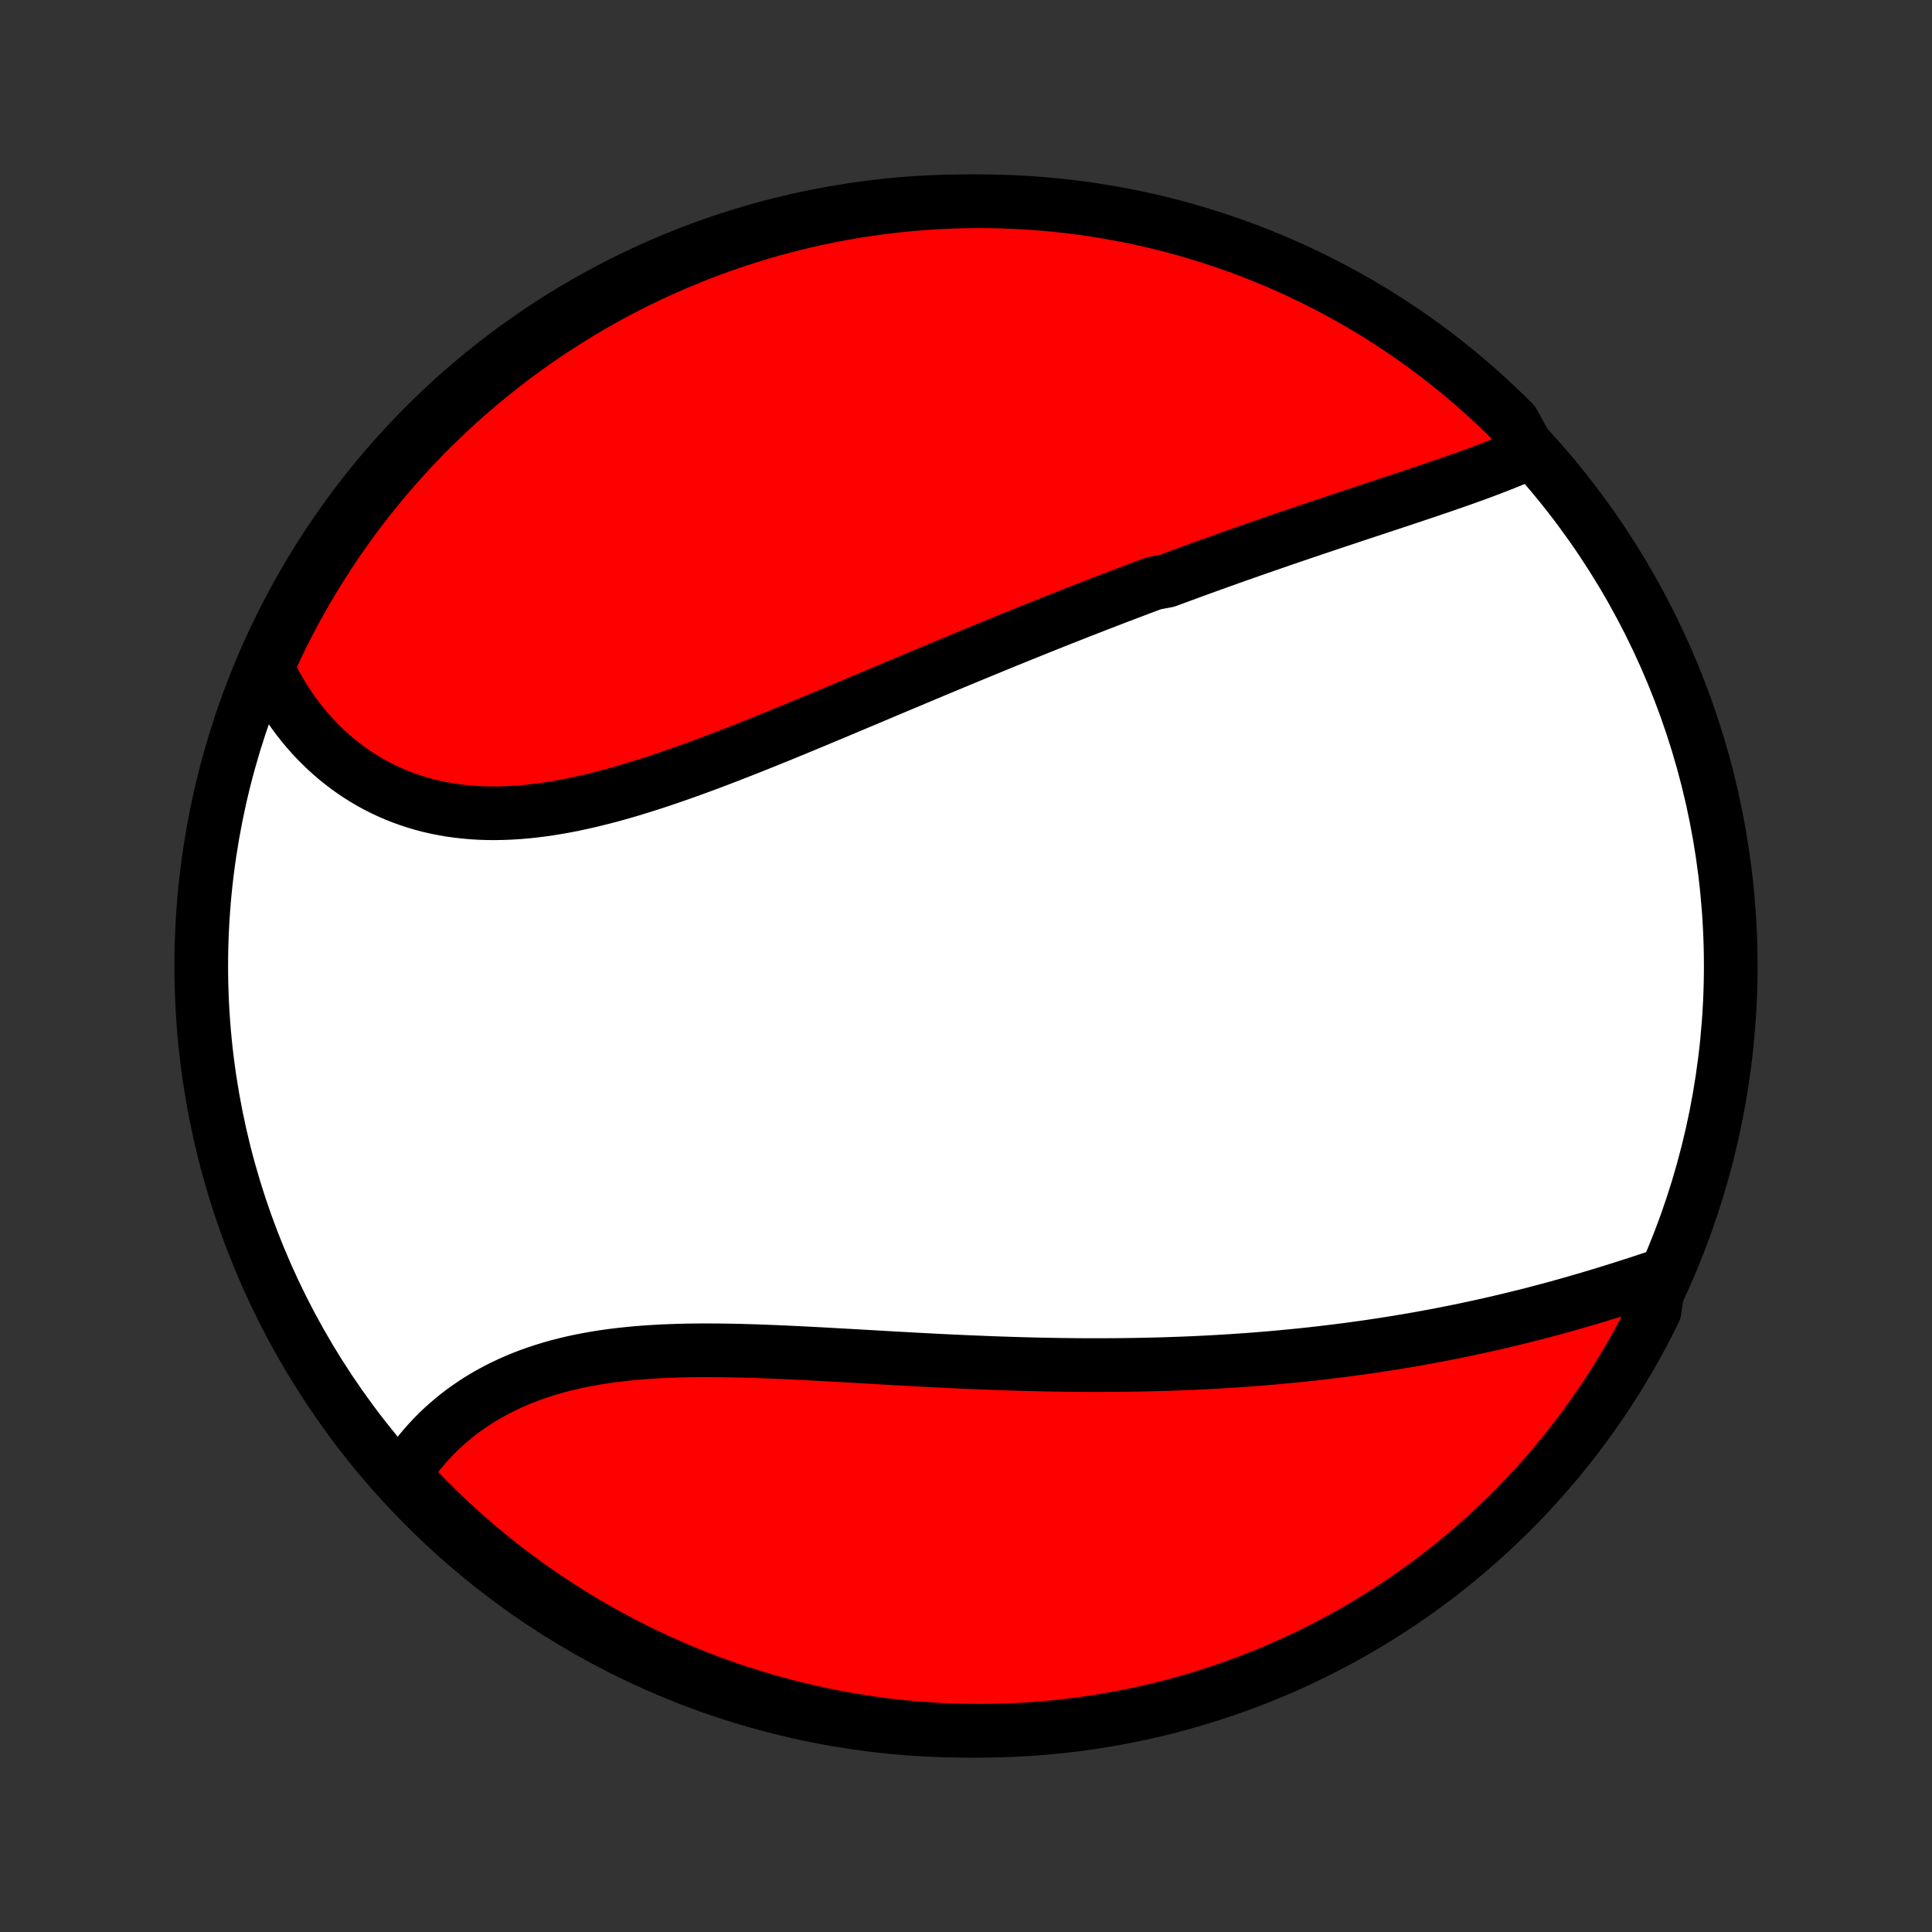 <?xml version="1.0" encoding="utf-8" standalone="no"?>
<!DOCTYPE svg PUBLIC "-//W3C//DTD SVG 1.1//EN"
  "http://www.w3.org/Graphics/SVG/1.1/DTD/svg11.dtd">
<!-- Created with matplotlib (http://matplotlib.org/) -->
<svg height="72pt" version="1.1" viewBox="0 0 72 72" width="72pt" xmlns="http://www.w3.org/2000/svg" xmlns:xlink="http://www.w3.org/1999/xlink">
 <rect x="0" y="0" width="72" height="72" fill="#333333" stroke="none"/>
 <defs>
  <style type="text/css">
*{stroke-linecap:butt;stroke-linejoin:round;}
  </style>
 </defs>
 <g id="figure_1">
  <g id="patch_1">
   <path d="
M0 72
L72 72
L72 0
L0 0
z
" style="fill:none;"/>
  </g>
  <g id="axes_1">
   <g id="PatchCollection_1">
    <defs>
     <path d="
M36 -7.5
C43.558 -7.5 50.808 -10.503 56.153 -15.848
C61.497 -21.192 64.5 -28.442 64.5 -36
C64.5 -43.558 61.497 -50.808 56.153 -56.153
C50.808 -61.497 43.558 -64.5 36 -64.5
C28.442 -64.5 21.192 -61.497 15.848 -56.153
C10.503 -50.808 7.5 -43.558 7.5 -36
C7.5 -28.442 10.503 -21.192 15.848 -15.848
C21.192 -10.503 28.442 -7.5 36 -7.5
z
" id="C0_0_a811fe30f3"/>
     <path d="
M57.009 -55.138
L56.799 -55.044
L56.586 -54.951
L56.37 -54.86
L56.152 -54.77
L55.931 -54.682
L55.709 -54.595
L55.485 -54.509
L55.259 -54.424
L55.031 -54.34
L54.802 -54.257
L54.571 -54.174
L54.339 -54.092
L54.106 -54.011
L53.872 -53.93
L53.637 -53.849
L53.401 -53.769
L53.165 -53.689
L52.928 -53.609
L52.69 -53.529
L52.452 -53.45
L52.213 -53.37
L51.973 -53.291
L51.733 -53.211
L51.493 -53.132
L51.253 -53.052
L51.012 -52.972
L50.771 -52.893
L50.53 -52.813
L50.289 -52.733
L50.048 -52.652
L49.806 -52.572
L49.565 -52.491
L49.323 -52.41
L49.081 -52.329
L48.839 -52.247
L48.597 -52.166
L48.355 -52.083
L48.113 -52.001
L47.87 -51.918
L47.628 -51.835
L47.386 -51.751
L47.143 -51.667
L46.901 -51.583
L46.658 -51.498
L46.415 -51.413
L46.172 -51.328
L45.929 -51.242
L45.686 -51.155
L45.443 -51.068
L45.2 -50.981
L44.956 -50.893
L44.712 -50.805
L44.468 -50.716
L44.224 -50.626
L43.979 -50.536
L43.734 -50.446
L43.489 -50.355
L42.997 -50.263
L42.751 -50.171
L42.504 -50.078
L42.257 -49.985
L42.01 -49.891
L41.762 -49.797
L41.513 -49.702
L41.264 -49.606
L41.014 -49.51
L40.764 -49.413
L40.514 -49.315
L40.262 -49.217
L40.01 -49.118
L39.757 -49.018
L39.504 -48.918
L39.25 -48.817
L38.995 -48.715
L38.739 -48.613
L38.483 -48.51
L38.226 -48.406
L37.968 -48.302
L37.709 -48.197
L37.449 -48.091
L37.188 -47.984
L36.926 -47.877
L36.663 -47.769
L36.4 -47.66
L36.135 -47.551
L35.87 -47.441
L35.603 -47.33
L35.335 -47.219
L35.066 -47.106
L34.796 -46.994
L34.525 -46.88
L34.253 -46.766
L33.98 -46.651
L33.706 -46.536
L33.43 -46.42
L33.154 -46.304
L32.876 -46.187
L32.597 -46.069
L32.317 -45.951
L32.036 -45.833
L31.754 -45.714
L31.47 -45.595
L31.186 -45.475
L30.9 -45.356
L30.613 -45.236
L30.326 -45.116
L30.037 -44.996
L29.747 -44.876
L29.456 -44.756
L29.164 -44.636
L28.871 -44.517
L28.577 -44.398
L28.282 -44.279
L27.987 -44.161
L27.69 -44.044
L27.393 -43.928
L27.095 -43.812
L26.796 -43.697
L26.497 -43.584
L26.197 -43.472
L25.896 -43.362
L25.596 -43.253
L25.294 -43.147
L24.993 -43.042
L24.691 -42.939
L24.389 -42.839
L24.087 -42.742
L23.785 -42.648
L23.483 -42.556
L23.181 -42.468
L22.879 -42.383
L22.578 -42.303
L22.277 -42.226
L21.977 -42.153
L21.677 -42.085
L21.378 -42.021
L21.08 -41.962
L20.783 -41.909
L20.487 -41.861
L20.192 -41.819
L19.899 -41.782
L19.607 -41.751
L19.317 -41.727
L19.028 -41.709
L18.741 -41.697
L18.456 -41.692
L18.173 -41.694
L17.893 -41.703
L17.614 -41.719
L17.339 -41.743
L17.066 -41.773
L16.795 -41.811
L16.527 -41.857
L16.263 -41.909
L16.001 -41.969
L15.743 -42.037
L15.488 -42.112
L15.237 -42.194
L14.989 -42.283
L14.745 -42.38
L14.505 -42.484
L14.27 -42.594
L14.037 -42.712
L13.81 -42.836
L13.586 -42.967
L13.367 -43.104
L13.153 -43.248
L12.943 -43.398
L12.738 -43.554
L12.537 -43.715
L12.342 -43.883
L12.151 -44.056
L11.965 -44.234
L11.784 -44.418
L11.609 -44.606
L11.438 -44.8
L11.273 -44.998
L11.113 -45.201
L10.959 -45.408
L10.809 -45.62
L10.666 -45.836
L10.527 -46.055
L10.394 -46.279
L10.267 -46.506
L10.145 -46.737
L10.029 -46.971
L9.918 -47.209
L10.108 -47.45
L10.32 -47.91
L10.539 -48.36
L10.767 -48.806
L11.002 -49.249
L11.245 -49.687
L11.495 -50.121
L11.752 -50.551
L12.018 -50.977
L12.29 -51.398
L12.569 -51.814
L12.856 -52.225
L13.15 -52.632
L13.451 -53.033
L13.758 -53.429
L14.073 -53.82
L14.394 -54.206
L14.722 -54.586
L15.056 -54.96
L15.396 -55.328
L15.743 -55.691
L16.096 -56.047
L16.455 -56.398
L16.82 -56.742
L17.191 -57.08
L17.567 -57.412
L17.949 -57.737
L18.337 -58.055
L18.73 -58.367
L19.128 -58.672
L19.532 -58.969
L19.94 -59.261
L20.354 -59.544
L20.772 -59.821
L21.195 -60.09
L21.622 -60.353
L22.053 -60.607
L22.489 -60.855
L22.929 -61.094
L23.373 -61.326
L23.821 -61.55
L24.273 -61.767
L24.728 -61.975
L25.186 -62.176
L25.648 -62.369
L26.113 -62.554
L26.581 -62.73
L27.052 -62.899
L27.526 -63.059
L28.002 -63.211
L28.481 -63.355
L28.962 -63.49
L29.445 -63.617
L29.93 -63.736
L30.416 -63.846
L30.905 -63.948
L31.395 -64.041
L31.887 -64.126
L32.38 -64.202
L32.874 -64.269
L33.368 -64.328
L33.864 -64.378
L34.36 -64.42
L34.857 -64.453
L35.354 -64.477
L35.852 -64.493
L36.349 -64.5
L36.846 -64.498
L37.343 -64.487
L37.84 -64.468
L38.336 -64.441
L38.832 -64.404
L39.326 -64.359
L39.82 -64.305
L40.312 -64.243
L40.803 -64.172
L41.292 -64.092
L41.78 -64.004
L42.267 -63.908
L42.751 -63.803
L43.233 -63.689
L43.713 -63.567
L44.191 -63.436
L44.666 -63.298
L45.138 -63.151
L45.608 -62.995
L46.075 -62.832
L46.539 -62.66
L46.999 -62.48
L47.456 -62.292
L47.91 -62.096
L48.36 -61.892
L48.806 -61.68
L49.249 -61.461
L49.687 -61.233
L50.121 -60.998
L50.551 -60.755
L50.977 -60.505
L51.398 -60.248
L51.814 -59.983
L52.225 -59.71
L52.632 -59.431
L53.033 -59.144
L53.429 -58.85
L53.82 -58.549
L54.206 -58.242
L54.586 -57.927
L54.96 -57.606
L55.328 -57.279
L55.691 -56.944
L56.047 -56.604
L56.398 -56.257
z
" id="C0_1_d3b08f6e36"/>
     <path d="
M61.858 -24.453
L61.605 -24.368
L61.35 -24.284
L61.096 -24.2
L60.84 -24.117
L60.583 -24.035
L60.326 -23.954
L60.069 -23.873
L59.81 -23.794
L59.551 -23.715
L59.292 -23.637
L59.032 -23.561
L58.772 -23.485
L58.511 -23.411
L58.25 -23.337
L57.989 -23.265
L57.727 -23.194
L57.465 -23.125
L57.203 -23.056
L56.941 -22.989
L56.678 -22.923
L56.415 -22.858
L56.152 -22.795
L55.889 -22.733
L55.625 -22.672
L55.362 -22.612
L55.098 -22.554
L54.834 -22.497
L54.569 -22.441
L54.305 -22.386
L54.04 -22.333
L53.775 -22.281
L53.51 -22.23
L53.245 -22.181
L52.979 -22.132
L52.714 -22.085
L52.447 -22.039
L52.181 -21.995
L51.914 -21.951
L51.647 -21.909
L51.38 -21.868
L51.112 -21.828
L50.844 -21.789
L50.576 -21.752
L50.307 -21.715
L50.038 -21.68
L49.768 -21.646
L49.498 -21.613
L49.227 -21.581
L48.955 -21.55
L48.684 -21.521
L48.411 -21.492
L48.138 -21.465
L47.864 -21.439
L47.59 -21.413
L47.315 -21.389
L47.039 -21.366
L46.763 -21.344
L46.485 -21.323
L46.207 -21.304
L45.928 -21.285
L45.648 -21.267
L45.368 -21.251
L45.086 -21.235
L44.804 -21.221
L44.52 -21.207
L44.236 -21.195
L43.95 -21.184
L43.664 -21.174
L43.376 -21.164
L43.088 -21.156
L42.798 -21.149
L42.507 -21.143
L42.215 -21.138
L41.922 -21.134
L41.627 -21.131
L41.332 -21.129
L41.035 -21.128
L40.737 -21.127
L40.438 -21.128
L40.137 -21.13
L39.835 -21.133
L39.532 -21.137
L39.227 -21.142
L38.922 -21.148
L38.614 -21.154
L38.306 -21.162
L37.996 -21.17
L37.685 -21.18
L37.373 -21.19
L37.059 -21.201
L36.744 -21.213
L36.428 -21.226
L36.111 -21.239
L35.792 -21.253
L35.472 -21.268
L35.151 -21.283
L34.829 -21.299
L34.505 -21.316
L34.181 -21.333
L33.855 -21.351
L33.529 -21.369
L33.202 -21.387
L32.873 -21.406
L32.544 -21.425
L32.215 -21.444
L31.884 -21.463
L31.553 -21.482
L31.221 -21.5
L30.889 -21.519
L30.557 -21.537
L30.224 -21.555
L29.892 -21.572
L29.559 -21.588
L29.226 -21.604
L28.893 -21.618
L28.561 -21.631
L28.23 -21.644
L27.898 -21.654
L27.568 -21.663
L27.238 -21.67
L26.91 -21.675
L26.582 -21.678
L26.256 -21.679
L25.931 -21.677
L25.608 -21.673
L25.286 -21.665
L24.967 -21.654
L24.649 -21.641
L24.334 -21.623
L24.021 -21.602
L23.711 -21.577
L23.404 -21.548
L23.099 -21.515
L22.797 -21.478
L22.499 -21.436
L22.204 -21.389
L21.913 -21.338
L21.625 -21.282
L21.341 -21.22
L21.061 -21.154
L20.786 -21.083
L20.514 -21.006
L20.247 -20.924
L19.984 -20.837
L19.726 -20.745
L19.472 -20.647
L19.224 -20.544
L18.98 -20.436
L18.741 -20.323
L18.508 -20.205
L18.279 -20.082
L18.056 -19.954
L17.838 -19.821
L17.625 -19.683
L17.418 -19.541
L17.216 -19.395
L17.02 -19.244
L16.83 -19.088
L16.645 -18.929
L16.465 -18.766
L16.292 -18.599
L16.124 -18.429
L15.962 -18.255
L15.805 -18.077
L15.654 -17.897
L15.509 -17.713
L15.37 -17.526
L15.237 -17.337
L15.109 -17.145
L15.223 -16.95
L15.566 -16.492
L15.916 -16.133
L16.272 -15.779
L16.634 -15.431
L17.002 -15.09
L17.376 -14.755
L17.755 -14.427
L18.14 -14.105
L18.53 -13.79
L18.926 -13.482
L19.327 -13.181
L19.733 -12.886
L20.144 -12.599
L20.559 -12.318
L20.98 -12.045
L21.405 -11.779
L21.834 -11.521
L22.268 -11.27
L22.706 -11.026
L23.148 -10.79
L23.594 -10.562
L24.044 -10.342
L24.497 -10.129
L24.954 -9.925
L25.414 -9.728
L25.877 -9.539
L26.344 -9.358
L26.813 -9.186
L27.285 -9.021
L27.76 -8.865
L28.238 -8.717
L28.718 -8.577
L29.2 -8.446
L29.684 -8.323
L30.17 -8.209
L30.657 -8.103
L31.147 -8.005
L31.638 -7.916
L32.13 -7.836
L32.623 -7.764
L33.118 -7.701
L33.613 -7.646
L34.109 -7.6
L34.605 -7.563
L35.102 -7.534
L35.6 -7.514
L36.097 -7.503
L36.594 -7.5
L37.092 -7.506
L37.589 -7.521
L38.085 -7.544
L38.581 -7.576
L39.076 -7.617
L39.57 -7.666
L40.063 -7.724
L40.554 -7.791
L41.045 -7.866
L41.533 -7.95
L42.02 -8.042
L42.506 -8.143
L42.989 -8.252
L43.47 -8.37
L43.949 -8.496
L44.425 -8.631
L44.899 -8.774
L45.37 -8.925
L45.839 -9.085
L46.304 -9.252
L46.766 -9.428
L47.225 -9.612
L47.681 -9.804
L48.133 -10.004
L48.581 -10.211
L49.025 -10.427
L49.466 -10.651
L49.902 -10.882
L50.334 -11.121
L50.762 -11.367
L51.185 -11.621
L51.604 -11.882
L52.017 -12.151
L52.426 -12.427
L52.83 -12.71
L53.229 -13
L53.623 -13.297
L54.011 -13.602
L54.394 -13.913
L54.771 -14.23
L55.142 -14.555
L55.508 -14.886
L55.867 -15.223
L56.221 -15.566
L56.569 -15.916
L56.91 -16.272
L57.245 -16.634
L57.573 -17.002
L57.895 -17.376
L58.21 -17.755
L58.518 -18.14
L58.819 -18.53
L59.114 -18.926
L59.401 -19.327
L59.682 -19.733
L59.955 -20.144
L60.221 -20.559
L60.479 -20.98
L60.73 -21.405
L60.974 -21.834
L61.209 -22.268
L61.438 -22.706
L61.658 -23.148
z
" id="C0_2_21164cec98"/>
    </defs>
    <g clip-path="url(#p1bffca34e9)">
     <use style="fill:#ffffff;stroke:#000000;stroke-width:2.0;" x="0.0" xlink:href="#C0_0_a811fe30f3" y="72.0"/>
    </g>
    <g clip-path="url(#p1bffca34e9)">
     <use style="fill:#ff0000;stroke:#000000;stroke-width:2.0;" x="0.0" xlink:href="#C0_1_d3b08f6e36" y="72.0"/>
    </g>
    <g clip-path="url(#p1bffca34e9)">
     <use style="fill:#ff0000;stroke:#000000;stroke-width:2.0;" x="0.0" xlink:href="#C0_2_21164cec98" y="72.0"/>
    </g>
   </g>
  </g>
 </g>
 <defs>
  <clipPath id="p1bffca34e9">
   <rect height="72.0" width="72.0" x="0.0" y="0.0"/>
  </clipPath>
 </defs>
</svg>
